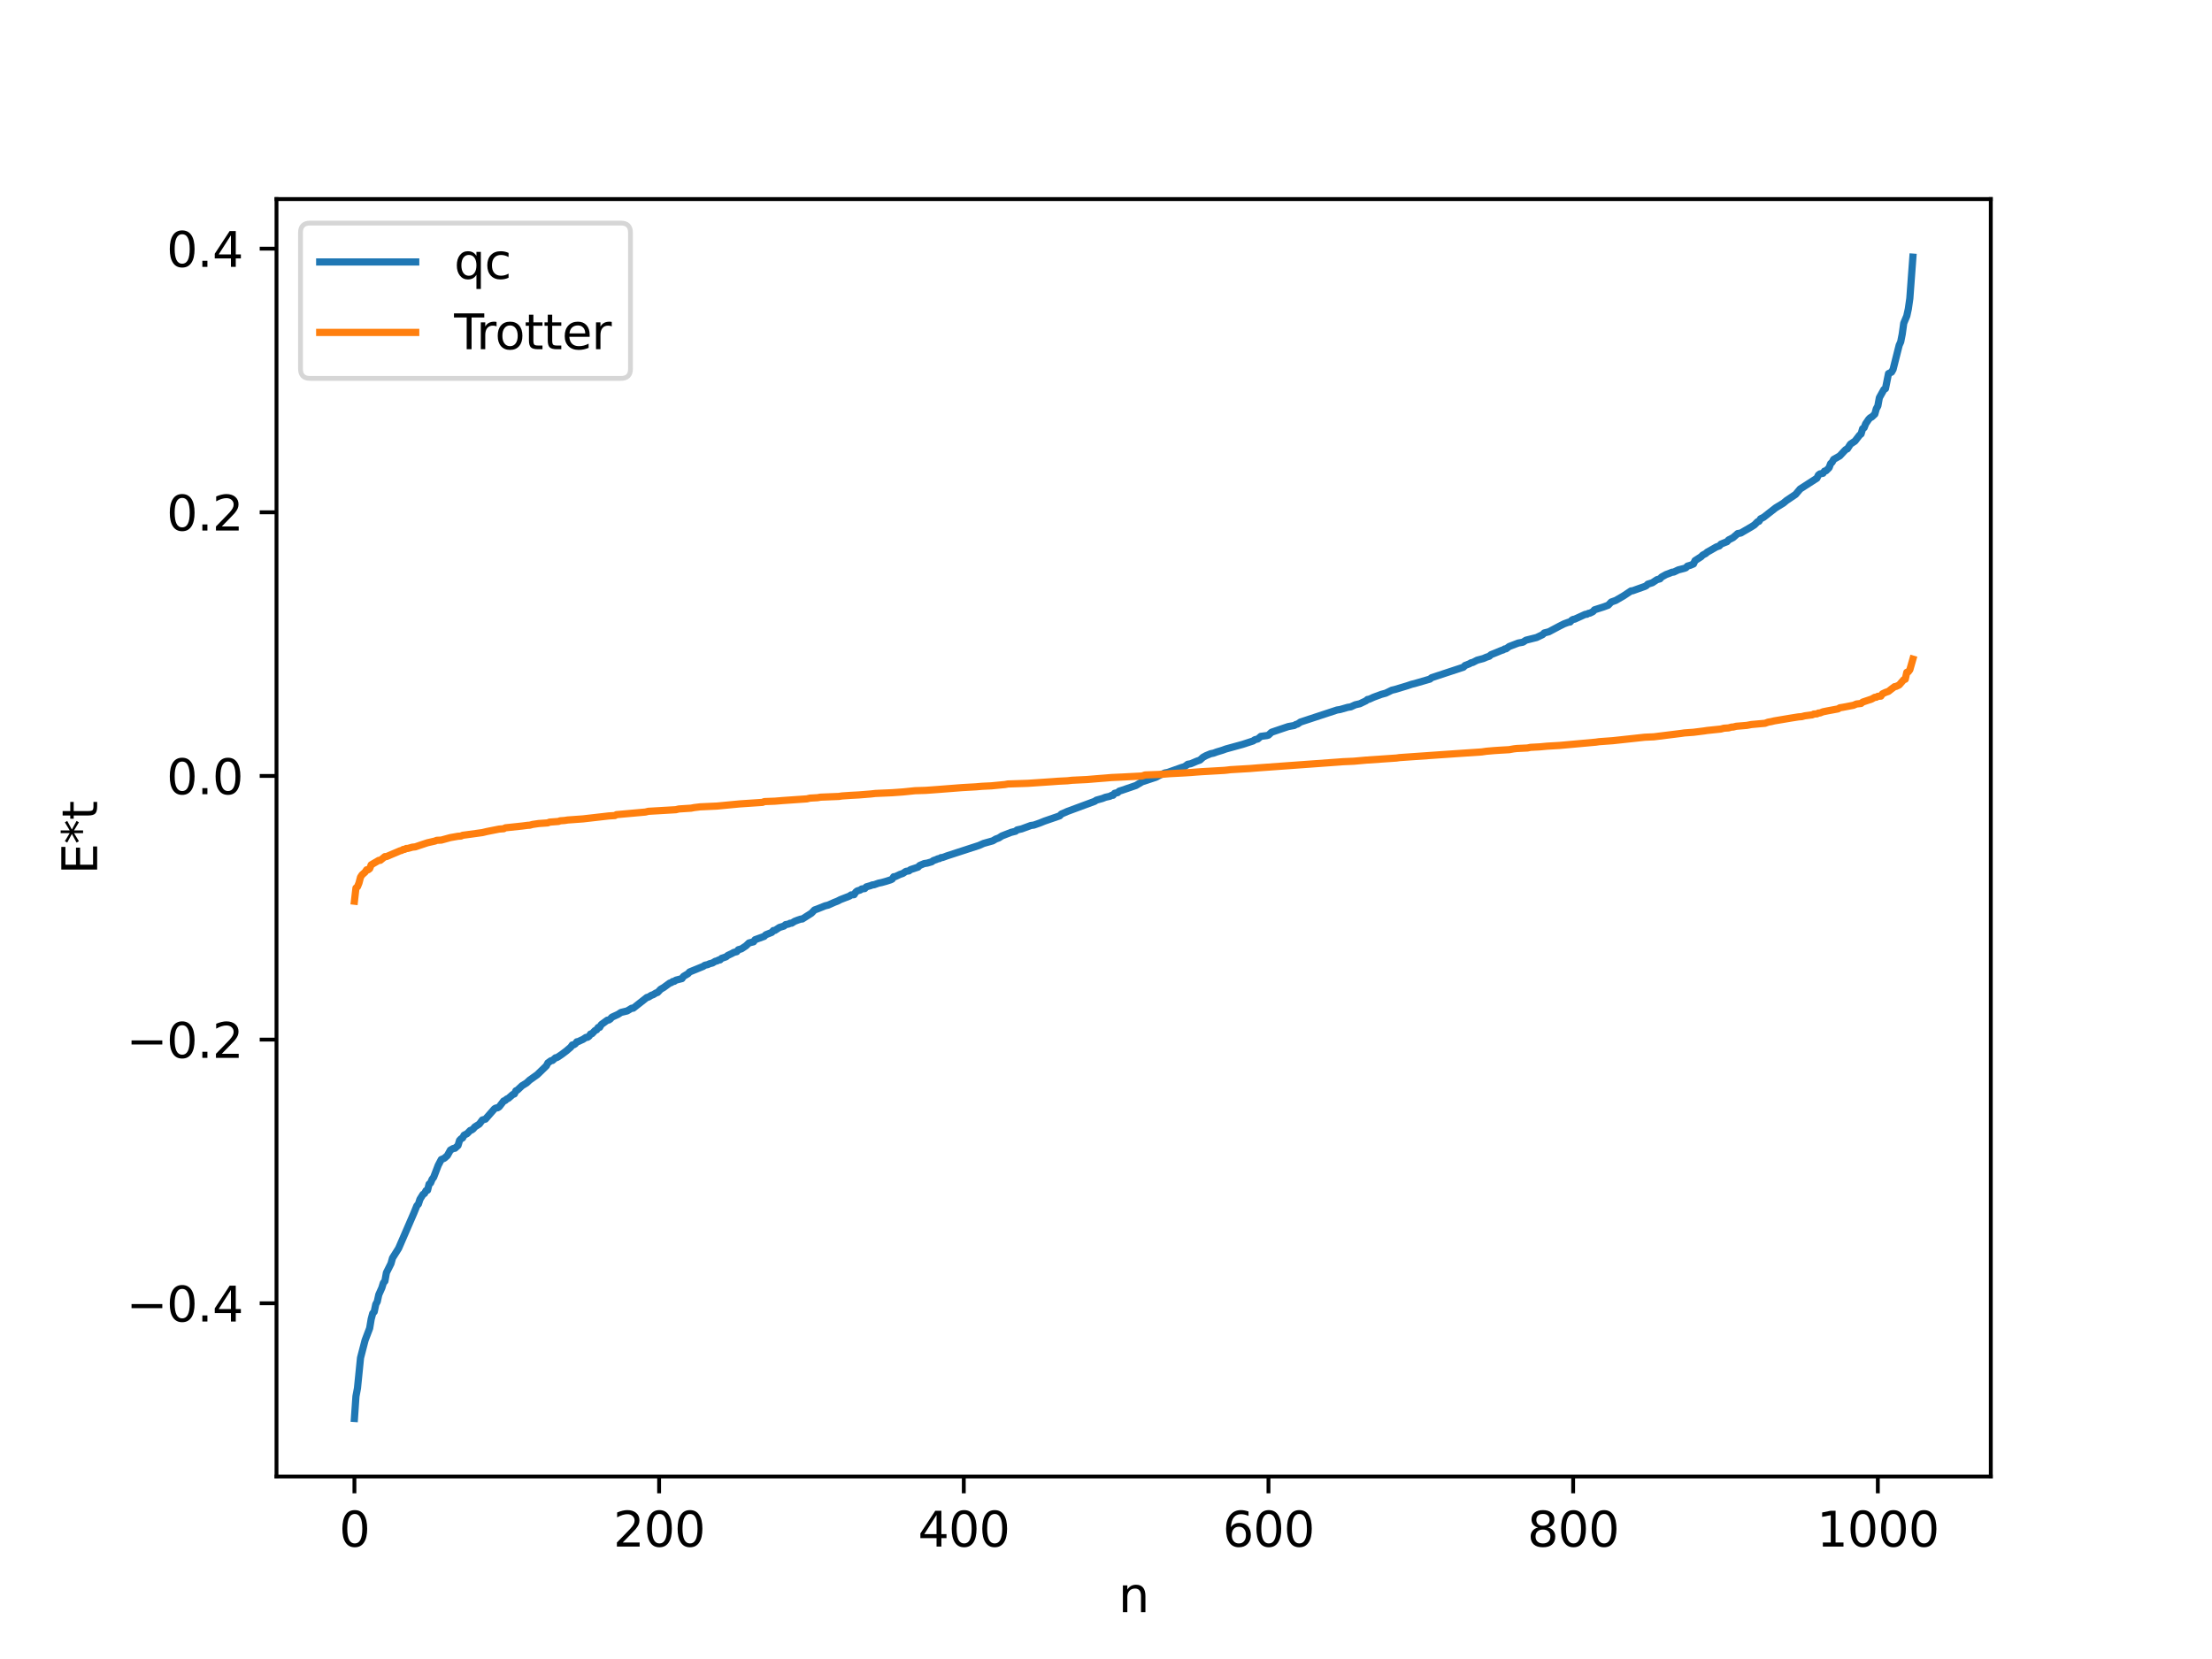 <?xml version="1.0" encoding="utf-8" standalone="no"?>
<!DOCTYPE svg PUBLIC "-//W3C//DTD SVG 1.1//EN"
  "http://www.w3.org/Graphics/SVG/1.1/DTD/svg11.dtd">
<svg xmlns:xlink="http://www.w3.org/1999/xlink" width="460.8pt" height="345.6pt" viewBox="0 0 460.8 345.6" xmlns="http://www.w3.org/2000/svg" version="1.1">
 <defs>
  <style type="text/css">*{stroke-linejoin: round; stroke-linecap: butt}</style>
 </defs>
 <g id="figure_1">
  <g id="patch_1">
   <path d="M 0 345.6 
L 460.8 345.6 
L 460.8 0 
L 0 0 
z
" style="fill: #ffffff"/>
  </g>
  <g id="axes_1">
   <g id="patch_2">
    <path d="M 57.6 307.584 
L 414.72 307.584 
L 414.72 41.472 
L 57.6 41.472 
z
" style="fill: #ffffff"/>
   </g>
   <g id="matplotlib.axis_1">
    <g id="xtick_1">
     <g id="line2d_1">
      <defs>
       <path id="mab6fa21ac1" d="M 0 0 
L 0 3.5 
" style="stroke: #000000; stroke-width: 0.8"/>
      </defs>
      <g>
       <use xlink:href="#mab6fa21ac1" x="73.833" y="307.584" style="stroke: #000000; stroke-width: 0.8"/>
      </g>
     </g>
     <g id="text_1">
      <!-- 0 -->
      <g transform="translate(70.651 322.182) scale(0.1 -0.1)">
       <defs>
        <path id="DejaVuSans-30" d="M 2034 4250 
Q 1547 4250 1301 3770 
Q 1056 3291 1056 2328 
Q 1056 1369 1301 889 
Q 1547 409 2034 409 
Q 2525 409 2770 889 
Q 3016 1369 3016 2328 
Q 3016 3291 2770 3770 
Q 2525 4250 2034 4250 
z
M 2034 4750 
Q 2819 4750 3233 4129 
Q 3647 3509 3647 2328 
Q 3647 1150 3233 529 
Q 2819 -91 2034 -91 
Q 1250 -91 836 529 
Q 422 1150 422 2328 
Q 422 3509 836 4129 
Q 1250 4750 2034 4750 
z
" transform="scale(0.016)"/>
       </defs>
       <use xlink:href="#DejaVuSans-30"/>
      </g>
     </g>
    </g>
    <g id="xtick_2">
     <g id="line2d_2">
      <g>
       <use xlink:href="#mab6fa21ac1" x="137.304" y="307.584" style="stroke: #000000; stroke-width: 0.8"/>
      </g>
     </g>
     <g id="text_2">
      <!-- 200 -->
      <g transform="translate(127.76 322.182) scale(0.1 -0.1)">
       <defs>
        <path id="DejaVuSans-32" d="M 1228 531 
L 3431 531 
L 3431 0 
L 469 0 
L 469 531 
Q 828 903 1448 1529 
Q 2069 2156 2228 2338 
Q 2531 2678 2651 2914 
Q 2772 3150 2772 3378 
Q 2772 3750 2511 3984 
Q 2250 4219 1831 4219 
Q 1534 4219 1204 4116 
Q 875 4013 500 3803 
L 500 4441 
Q 881 4594 1212 4672 
Q 1544 4750 1819 4750 
Q 2544 4750 2975 4387 
Q 3406 4025 3406 3419 
Q 3406 3131 3298 2873 
Q 3191 2616 2906 2266 
Q 2828 2175 2409 1742 
Q 1991 1309 1228 531 
z
" transform="scale(0.016)"/>
       </defs>
       <use xlink:href="#DejaVuSans-32"/>
       <use xlink:href="#DejaVuSans-30" x="63.623"/>
       <use xlink:href="#DejaVuSans-30" x="127.246"/>
      </g>
     </g>
    </g>
    <g id="xtick_3">
     <g id="line2d_3">
      <g>
       <use xlink:href="#mab6fa21ac1" x="200.775" y="307.584" style="stroke: #000000; stroke-width: 0.8"/>
      </g>
     </g>
     <g id="text_3">
      <!-- 400 -->
      <g transform="translate(191.231 322.182) scale(0.1 -0.1)">
       <defs>
        <path id="DejaVuSans-34" d="M 2419 4116 
L 825 1625 
L 2419 1625 
L 2419 4116 
z
M 2253 4666 
L 3047 4666 
L 3047 1625 
L 3713 1625 
L 3713 1100 
L 3047 1100 
L 3047 0 
L 2419 0 
L 2419 1100 
L 313 1100 
L 313 1709 
L 2253 4666 
z
" transform="scale(0.016)"/>
       </defs>
       <use xlink:href="#DejaVuSans-34"/>
       <use xlink:href="#DejaVuSans-30" x="63.623"/>
       <use xlink:href="#DejaVuSans-30" x="127.246"/>
      </g>
     </g>
    </g>
    <g id="xtick_4">
     <g id="line2d_4">
      <g>
       <use xlink:href="#mab6fa21ac1" x="264.246" y="307.584" style="stroke: #000000; stroke-width: 0.8"/>
      </g>
     </g>
     <g id="text_4">
      <!-- 600 -->
      <g transform="translate(254.702 322.182) scale(0.1 -0.1)">
       <defs>
        <path id="DejaVuSans-36" d="M 2113 2584 
Q 1688 2584 1439 2293 
Q 1191 2003 1191 1497 
Q 1191 994 1439 701 
Q 1688 409 2113 409 
Q 2538 409 2786 701 
Q 3034 994 3034 1497 
Q 3034 2003 2786 2293 
Q 2538 2584 2113 2584 
z
M 3366 4563 
L 3366 3988 
Q 3128 4100 2886 4159 
Q 2644 4219 2406 4219 
Q 1781 4219 1451 3797 
Q 1122 3375 1075 2522 
Q 1259 2794 1537 2939 
Q 1816 3084 2150 3084 
Q 2853 3084 3261 2657 
Q 3669 2231 3669 1497 
Q 3669 778 3244 343 
Q 2819 -91 2113 -91 
Q 1303 -91 875 529 
Q 447 1150 447 2328 
Q 447 3434 972 4092 
Q 1497 4750 2381 4750 
Q 2619 4750 2861 4703 
Q 3103 4656 3366 4563 
z
" transform="scale(0.016)"/>
       </defs>
       <use xlink:href="#DejaVuSans-36"/>
       <use xlink:href="#DejaVuSans-30" x="63.623"/>
       <use xlink:href="#DejaVuSans-30" x="127.246"/>
      </g>
     </g>
    </g>
    <g id="xtick_5">
     <g id="line2d_5">
      <g>
       <use xlink:href="#mab6fa21ac1" x="327.717" y="307.584" style="stroke: #000000; stroke-width: 0.8"/>
      </g>
     </g>
     <g id="text_5">
      <!-- 800 -->
      <g transform="translate(318.173 322.182) scale(0.1 -0.1)">
       <defs>
        <path id="DejaVuSans-38" d="M 2034 2216 
Q 1584 2216 1326 1975 
Q 1069 1734 1069 1313 
Q 1069 891 1326 650 
Q 1584 409 2034 409 
Q 2484 409 2743 651 
Q 3003 894 3003 1313 
Q 3003 1734 2745 1975 
Q 2488 2216 2034 2216 
z
M 1403 2484 
Q 997 2584 770 2862 
Q 544 3141 544 3541 
Q 544 4100 942 4425 
Q 1341 4750 2034 4750 
Q 2731 4750 3128 4425 
Q 3525 4100 3525 3541 
Q 3525 3141 3298 2862 
Q 3072 2584 2669 2484 
Q 3125 2378 3379 2068 
Q 3634 1759 3634 1313 
Q 3634 634 3220 271 
Q 2806 -91 2034 -91 
Q 1263 -91 848 271 
Q 434 634 434 1313 
Q 434 1759 690 2068 
Q 947 2378 1403 2484 
z
M 1172 3481 
Q 1172 3119 1398 2916 
Q 1625 2713 2034 2713 
Q 2441 2713 2670 2916 
Q 2900 3119 2900 3481 
Q 2900 3844 2670 4047 
Q 2441 4250 2034 4250 
Q 1625 4250 1398 4047 
Q 1172 3844 1172 3481 
z
" transform="scale(0.016)"/>
       </defs>
       <use xlink:href="#DejaVuSans-38"/>
       <use xlink:href="#DejaVuSans-30" x="63.623"/>
       <use xlink:href="#DejaVuSans-30" x="127.246"/>
      </g>
     </g>
    </g>
    <g id="xtick_6">
     <g id="line2d_6">
      <g>
       <use xlink:href="#mab6fa21ac1" x="391.188" y="307.584" style="stroke: #000000; stroke-width: 0.8"/>
      </g>
     </g>
     <g id="text_6">
      <!-- 1000 -->
      <g transform="translate(378.463 322.182) scale(0.1 -0.1)">
       <defs>
        <path id="DejaVuSans-31" d="M 794 531 
L 1825 531 
L 1825 4091 
L 703 3866 
L 703 4441 
L 1819 4666 
L 2450 4666 
L 2450 531 
L 3481 531 
L 3481 0 
L 794 0 
L 794 531 
z
" transform="scale(0.016)"/>
       </defs>
       <use xlink:href="#DejaVuSans-31"/>
       <use xlink:href="#DejaVuSans-30" x="63.623"/>
       <use xlink:href="#DejaVuSans-30" x="127.246"/>
       <use xlink:href="#DejaVuSans-30" x="190.869"/>
      </g>
     </g>
    </g>
    <g id="text_7">
     <!-- n -->
     <g transform="translate(232.991 335.861) scale(0.1 -0.1)">
      <defs>
       <path id="DejaVuSans-6e" d="M 3513 2113 
L 3513 0 
L 2938 0 
L 2938 2094 
Q 2938 2591 2744 2837 
Q 2550 3084 2163 3084 
Q 1697 3084 1428 2787 
Q 1159 2491 1159 1978 
L 1159 0 
L 581 0 
L 581 3500 
L 1159 3500 
L 1159 2956 
Q 1366 3272 1645 3428 
Q 1925 3584 2291 3584 
Q 2894 3584 3203 3211 
Q 3513 2838 3513 2113 
z
" transform="scale(0.016)"/>
      </defs>
      <use xlink:href="#DejaVuSans-6e"/>
     </g>
    </g>
   </g>
   <g id="matplotlib.axis_2">
    <g id="ytick_1">
     <g id="line2d_7">
      <defs>
       <path id="m20eaf83ba9" d="M 0 0 
L -3.5 0 
" style="stroke: #000000; stroke-width: 0.8"/>
      </defs>
      <g>
       <use xlink:href="#m20eaf83ba9" x="57.6" y="271.497" style="stroke: #000000; stroke-width: 0.8"/>
      </g>
     </g>
     <g id="text_8">
      <!-- −0.4 -->
      <g transform="translate(26.317 275.297) scale(0.1 -0.1)">
       <defs>
        <path id="DejaVuSans-2212" d="M 678 2272 
L 4684 2272 
L 4684 1741 
L 678 1741 
L 678 2272 
z
" transform="scale(0.016)"/>
        <path id="DejaVuSans-2e" d="M 684 794 
L 1344 794 
L 1344 0 
L 684 0 
L 684 794 
z
" transform="scale(0.016)"/>
       </defs>
       <use xlink:href="#DejaVuSans-2212"/>
       <use xlink:href="#DejaVuSans-30" x="83.789"/>
       <use xlink:href="#DejaVuSans-2e" x="147.412"/>
       <use xlink:href="#DejaVuSans-34" x="179.199"/>
      </g>
     </g>
    </g>
    <g id="ytick_2">
     <g id="line2d_8">
      <g>
       <use xlink:href="#m20eaf83ba9" x="57.6" y="216.572" style="stroke: #000000; stroke-width: 0.8"/>
      </g>
     </g>
     <g id="text_9">
      <!-- −0.2 -->
      <g transform="translate(26.317 220.371) scale(0.1 -0.1)">
       <use xlink:href="#DejaVuSans-2212"/>
       <use xlink:href="#DejaVuSans-30" x="83.789"/>
       <use xlink:href="#DejaVuSans-2e" x="147.412"/>
       <use xlink:href="#DejaVuSans-32" x="179.199"/>
      </g>
     </g>
    </g>
    <g id="ytick_3">
     <g id="line2d_9">
      <g>
       <use xlink:href="#m20eaf83ba9" x="57.6" y="161.647" style="stroke: #000000; stroke-width: 0.8"/>
      </g>
     </g>
     <g id="text_10">
      <!-- 0.0 -->
      <g transform="translate(34.697 165.446) scale(0.1 -0.1)">
       <use xlink:href="#DejaVuSans-30"/>
       <use xlink:href="#DejaVuSans-2e" x="63.623"/>
       <use xlink:href="#DejaVuSans-30" x="95.41"/>
      </g>
     </g>
    </g>
    <g id="ytick_4">
     <g id="line2d_10">
      <g>
       <use xlink:href="#m20eaf83ba9" x="57.6" y="106.722" style="stroke: #000000; stroke-width: 0.8"/>
      </g>
     </g>
     <g id="text_11">
      <!-- 0.2 -->
      <g transform="translate(34.697 110.521) scale(0.1 -0.1)">
       <use xlink:href="#DejaVuSans-30"/>
       <use xlink:href="#DejaVuSans-2e" x="63.623"/>
       <use xlink:href="#DejaVuSans-32" x="95.41"/>
      </g>
     </g>
    </g>
    <g id="ytick_5">
     <g id="line2d_11">
      <g>
       <use xlink:href="#m20eaf83ba9" x="57.6" y="51.796" style="stroke: #000000; stroke-width: 0.8"/>
      </g>
     </g>
     <g id="text_12">
      <!-- 0.4 -->
      <g transform="translate(34.697 55.595) scale(0.1 -0.1)">
       <use xlink:href="#DejaVuSans-30"/>
       <use xlink:href="#DejaVuSans-2e" x="63.623"/>
       <use xlink:href="#DejaVuSans-34" x="95.41"/>
      </g>
     </g>
    </g>
    <g id="text_13">
     <!-- E*t -->
     <g transform="translate(20.238 182.148) rotate(-90) scale(0.1 -0.1)">
      <defs>
       <path id="DejaVuSans-45" d="M 628 4666 
L 3578 4666 
L 3578 4134 
L 1259 4134 
L 1259 2753 
L 3481 2753 
L 3481 2222 
L 1259 2222 
L 1259 531 
L 3634 531 
L 3634 0 
L 628 0 
L 628 4666 
z
" transform="scale(0.016)"/>
       <path id="DejaVuSans-2a" d="M 3009 3897 
L 1888 3291 
L 3009 2681 
L 2828 2375 
L 1778 3009 
L 1778 1831 
L 1422 1831 
L 1422 3009 
L 372 2375 
L 191 2681 
L 1313 3291 
L 191 3897 
L 372 4206 
L 1422 3572 
L 1422 4750 
L 1778 4750 
L 1778 3572 
L 2828 4206 
L 3009 3897 
z
" transform="scale(0.016)"/>
       <path id="DejaVuSans-74" d="M 1172 4494 
L 1172 3500 
L 2356 3500 
L 2356 3053 
L 1172 3053 
L 1172 1153 
Q 1172 725 1289 603 
Q 1406 481 1766 481 
L 2356 481 
L 2356 0 
L 1766 0 
Q 1100 0 847 248 
Q 594 497 594 1153 
L 594 3053 
L 172 3053 
L 172 3500 
L 594 3500 
L 594 4494 
L 1172 4494 
z
" transform="scale(0.016)"/>
      </defs>
      <use xlink:href="#DejaVuSans-45"/>
      <use xlink:href="#DejaVuSans-2a" x="63.184"/>
      <use xlink:href="#DejaVuSans-74" x="113.184"/>
     </g>
    </g>
   </g>
   <g id="line2d_12">
    <path d="M 73.833 295.488 
L 74.15 290.886 
L 74.467 289.196 
L 75.102 282.884 
L 76.054 279.2 
L 77.006 276.694 
L 77.324 274.79 
L 77.641 273.607 
L 77.958 273.254 
L 78.276 271.723 
L 78.593 271.145 
L 78.91 269.701 
L 79.545 268.283 
L 79.862 267.246 
L 80.18 266.885 
L 80.497 265.125 
L 81.449 263.22 
L 81.767 262.076 
L 83.036 260.056 
L 86.21 252.724 
L 86.844 251.163 
L 87.162 250.834 
L 87.479 249.84 
L 88.114 248.818 
L 88.431 248.631 
L 88.748 248.031 
L 89.066 247.946 
L 89.383 246.676 
L 89.7 246.429 
L 90.018 245.664 
L 90.335 245.253 
L 91.287 242.763 
L 91.922 241.554 
L 92.557 241.283 
L 93.191 240.729 
L 93.826 239.582 
L 94.461 239.228 
L 94.778 239.202 
L 95.413 238.626 
L 95.73 237.572 
L 96.048 237.229 
L 96.365 237.057 
L 96.682 236.474 
L 97.317 236.15 
L 97.952 235.499 
L 98.269 235.389 
L 98.586 235.155 
L 98.904 234.763 
L 99.856 234.158 
L 100.491 233.307 
L 101.125 233.136 
L 103.029 230.964 
L 103.347 230.806 
L 103.664 230.774 
L 103.981 230.577 
L 104.934 229.347 
L 105.251 229.25 
L 105.568 228.94 
L 105.886 228.819 
L 106.838 227.988 
L 107.155 227.887 
L 107.472 227.227 
L 107.79 227.084 
L 108.742 226.183 
L 109.694 225.597 
L 110.329 225.005 
L 111.915 223.877 
L 113.82 222.034 
L 114.137 221.421 
L 114.772 220.97 
L 115.089 220.917 
L 115.724 220.357 
L 116.041 220.302 
L 116.993 219.67 
L 117.945 218.954 
L 118.897 218.144 
L 119.215 217.687 
L 119.532 217.648 
L 119.849 217.446 
L 120.167 217.026 
L 120.484 216.969 
L 121.119 216.665 
L 121.436 216.528 
L 122.071 216.105 
L 122.388 216.087 
L 122.705 215.878 
L 123.023 215.402 
L 123.34 215.327 
L 123.975 214.656 
L 124.292 214.53 
L 124.61 214.039 
L 124.927 214.015 
L 125.244 213.452 
L 126.514 212.526 
L 126.831 212.481 
L 127.148 212.267 
L 127.466 211.905 
L 128.735 211.319 
L 129.37 210.905 
L 130.639 210.599 
L 131.591 210.032 
L 131.909 210.028 
L 134.765 207.784 
L 135.082 207.717 
L 135.717 207.323 
L 136.034 207.233 
L 136.669 206.85 
L 136.986 206.75 
L 137.621 206.083 
L 138.256 205.714 
L 139.525 204.789 
L 139.843 204.701 
L 140.16 204.461 
L 140.477 204.426 
L 140.795 204.187 
L 142.064 203.859 
L 142.381 203.4 
L 143.334 202.834 
L 143.651 202.48 
L 146.507 201.309 
L 146.824 201.08 
L 147.459 200.939 
L 147.777 200.777 
L 148.411 200.612 
L 149.046 200.234 
L 149.363 200.186 
L 149.681 199.993 
L 149.998 199.964 
L 150.315 199.643 
L 150.95 199.431 
L 151.267 199.319 
L 151.585 199.05 
L 152.537 198.594 
L 152.854 198.409 
L 153.489 198.244 
L 153.806 197.842 
L 154.441 197.669 
L 155.393 197.04 
L 156.028 196.435 
L 156.98 196.198 
L 157.297 195.755 
L 159.201 195.065 
L 159.519 194.732 
L 160.788 194.227 
L 161.105 193.845 
L 161.423 193.827 
L 162.375 193.204 
L 163.327 192.908 
L 163.644 192.615 
L 164.279 192.499 
L 164.596 192.321 
L 164.914 192.315 
L 165.548 191.922 
L 166.183 191.675 
L 166.818 191.465 
L 167.135 191.444 
L 169.039 190.233 
L 169.674 189.567 
L 170.309 189.337 
L 171.896 188.701 
L 172.53 188.547 
L 173.8 187.978 
L 174.434 187.735 
L 175.069 187.408 
L 176.973 186.668 
L 177.291 186.43 
L 177.925 186.376 
L 178.243 185.874 
L 178.56 185.602 
L 179.195 185.416 
L 179.512 185.183 
L 180.147 185.108 
L 180.464 184.751 
L 181.416 184.477 
L 181.734 184.336 
L 182.051 184.323 
L 183.003 183.983 
L 183.638 183.854 
L 184.59 183.591 
L 185.542 183.286 
L 185.859 183.127 
L 186.177 182.641 
L 186.494 182.619 
L 187.446 182.169 
L 188.081 181.951 
L 188.715 181.523 
L 189.35 181.421 
L 189.667 181.162 
L 191.254 180.638 
L 191.572 180.297 
L 192.524 179.899 
L 193.158 179.802 
L 194.11 179.525 
L 194.428 179.276 
L 195.062 179.056 
L 195.38 178.898 
L 195.697 178.864 
L 196.015 178.66 
L 196.332 178.639 
L 197.284 178.29 
L 203.948 176.123 
L 204.9 175.699 
L 206.805 175.164 
L 207.439 174.787 
L 208.074 174.558 
L 208.709 174.145 
L 210.613 173.398 
L 211.565 173.161 
L 211.882 172.888 
L 212.834 172.673 
L 214.739 171.967 
L 215.373 171.879 
L 216.643 171.433 
L 217.595 171.047 
L 220.768 169.951 
L 221.086 169.591 
L 222.355 169.035 
L 228.067 166.921 
L 228.385 166.69 
L 229.654 166.336 
L 230.289 166.085 
L 231.241 165.873 
L 231.558 165.681 
L 231.876 165.668 
L 232.193 165.258 
L 232.828 165.122 
L 233.145 164.815 
L 233.78 164.612 
L 236.636 163.63 
L 237.905 162.871 
L 240.762 161.93 
L 241.714 161.437 
L 242.666 161.019 
L 243.3 160.898 
L 246.157 159.884 
L 246.791 159.691 
L 247.426 159.214 
L 248.061 159.099 
L 249.33 158.561 
L 249.965 158.343 
L 250.6 157.765 
L 251.234 157.415 
L 252.186 157.02 
L 252.821 156.888 
L 253.456 156.653 
L 254.725 156.264 
L 255.36 156.03 
L 258.851 155.069 
L 261.072 154.346 
L 261.39 154.1 
L 262.024 153.941 
L 262.659 153.398 
L 263.929 153.229 
L 264.246 153.135 
L 264.881 152.541 
L 266.467 151.999 
L 268.372 151.358 
L 269.641 151.127 
L 269.958 150.911 
L 270.276 150.852 
L 270.91 150.414 
L 278.527 147.906 
L 279.162 147.809 
L 280.748 147.352 
L 281.383 147.253 
L 282.335 146.821 
L 283.287 146.599 
L 284.557 145.99 
L 284.874 145.716 
L 285.191 145.675 
L 286.143 145.246 
L 287.73 144.655 
L 288.682 144.396 
L 289.952 143.778 
L 290.586 143.632 
L 293.125 142.867 
L 294.077 142.544 
L 294.712 142.391 
L 297.886 141.466 
L 298.203 141.184 
L 304.867 138.986 
L 305.185 138.638 
L 306.137 138.267 
L 306.454 138.064 
L 306.772 138.014 
L 307.724 137.526 
L 308.993 137.186 
L 309.628 136.91 
L 310.262 136.699 
L 310.58 136.393 
L 311.532 136.012 
L 312.801 135.485 
L 313.119 135.398 
L 313.436 135.189 
L 313.753 135.155 
L 314.388 134.681 
L 316.292 133.954 
L 317.244 133.784 
L 317.879 133.365 
L 320.1 132.806 
L 321.37 132.199 
L 321.687 131.86 
L 322.639 131.616 
L 324.861 130.441 
L 325.813 129.961 
L 326.765 129.609 
L 327.082 129.575 
L 327.4 129.217 
L 327.717 129.03 
L 328.034 128.984 
L 330.256 127.973 
L 330.573 127.961 
L 330.891 127.767 
L 331.208 127.727 
L 331.843 127.414 
L 332.16 127.038 
L 334.064 126.43 
L 335.016 126.075 
L 335.651 125.418 
L 336.603 125.075 
L 337.238 124.703 
L 338.19 124.152 
L 339.777 123.097 
L 340.094 123.074 
L 341.363 122.616 
L 342.633 122.168 
L 342.95 122.011 
L 343.267 121.693 
L 344.22 121.393 
L 345.172 120.757 
L 345.806 120.581 
L 346.124 120.213 
L 347.076 119.687 
L 347.71 119.454 
L 348.345 119.193 
L 348.662 119.179 
L 349.615 118.722 
L 350.884 118.395 
L 351.201 118.275 
L 351.519 117.934 
L 352.153 117.748 
L 352.788 117.48 
L 353.105 116.789 
L 354.375 115.975 
L 354.692 115.646 
L 355.327 115.31 
L 355.644 115.023 
L 356.279 114.67 
L 357.548 113.94 
L 358.183 113.715 
L 358.5 113.356 
L 359.135 113.091 
L 359.77 112.846 
L 360.087 112.483 
L 361.039 111.99 
L 361.991 111.153 
L 362.626 111.044 
L 364.848 109.752 
L 365.482 109.343 
L 366.117 108.699 
L 366.434 108.596 
L 366.752 108.082 
L 367.386 107.764 
L 369.925 105.779 
L 371.512 104.81 
L 372.147 104.278 
L 374.051 102.995 
L 375.003 101.864 
L 378.494 99.616 
L 378.811 98.96 
L 379.129 98.72 
L 379.763 98.597 
L 380.081 98.137 
L 380.398 98.067 
L 381.033 97.441 
L 381.35 96.582 
L 381.667 96.288 
L 381.985 95.702 
L 383.254 94.977 
L 384.206 93.952 
L 384.524 93.633 
L 384.841 93.507 
L 385.476 92.526 
L 386.428 91.884 
L 387.38 90.654 
L 387.697 90.399 
L 388.015 89.31 
L 388.332 89.104 
L 388.649 88.284 
L 389.284 87.351 
L 389.601 87.029 
L 389.919 86.868 
L 390.553 86.274 
L 390.871 85.14 
L 391.188 84.577 
L 391.505 82.852 
L 392.458 81.135 
L 392.775 80.965 
L 393.41 77.824 
L 394.044 77.518 
L 394.362 76.952 
L 395.631 71.92 
L 395.948 71.224 
L 396.266 69.617 
L 396.583 67.334 
L 397.218 65.815 
L 397.535 64.371 
L 397.853 62.166 
L 398.487 53.568 
L 398.487 53.568 
" clip-path="url(#p082002098f)" style="fill: none; stroke: #1f77b4; stroke-width: 1.5; stroke-linecap: square"/>
   </g>
   <g id="line2d_13">
    <path d="M 73.833 187.736 
L 74.15 184.99 
L 74.467 184.721 
L 74.785 183.941 
L 75.102 182.726 
L 75.42 182.244 
L 76.054 181.682 
L 76.372 181.195 
L 76.689 181.195 
L 77.006 180.953 
L 77.324 180.158 
L 78.91 179.229 
L 79.228 179.219 
L 80.18 178.449 
L 80.497 178.449 
L 83.353 177.233 
L 83.671 177.165 
L 83.988 176.957 
L 84.305 176.938 
L 84.623 176.751 
L 84.94 176.751 
L 85.892 176.482 
L 86.527 176.412 
L 87.479 176.084 
L 89.066 175.56 
L 90.653 175.197 
L 90.97 175.054 
L 91.922 175.008 
L 93.826 174.487 
L 95.413 174.21 
L 96.048 174.167 
L 96.365 174.005 
L 97 173.923 
L 100.491 173.443 
L 101.443 173.215 
L 103.981 172.714 
L 104.934 172.64 
L 105.251 172.451 
L 108.742 172.079 
L 110.011 171.919 
L 110.329 171.911 
L 110.963 171.741 
L 112.233 171.555 
L 114.137 171.421 
L 114.454 171.267 
L 116.358 171.12 
L 116.676 170.99 
L 117.628 170.918 
L 118.262 170.821 
L 121.436 170.592 
L 126.831 169.973 
L 128.1 169.893 
L 128.418 169.704 
L 134.448 169.164 
L 135.082 169.009 
L 140.795 168.675 
L 141.429 168.521 
L 143.968 168.357 
L 144.603 168.234 
L 145.872 168.08 
L 149.363 167.92 
L 154.124 167.464 
L 158.884 167.147 
L 159.201 166.986 
L 161.423 166.901 
L 163.01 166.77 
L 168.087 166.418 
L 168.722 166.263 
L 170.309 166.174 
L 170.943 166.063 
L 174.752 165.913 
L 175.386 165.813 
L 177.291 165.684 
L 178.877 165.601 
L 181.416 165.397 
L 182.368 165.29 
L 185.859 165.136 
L 188.081 164.977 
L 189.033 164.881 
L 190.62 164.717 
L 192.841 164.647 
L 193.793 164.58 
L 195.38 164.464 
L 200.458 164.069 
L 203.314 163.909 
L 204.583 163.799 
L 206.487 163.708 
L 209.343 163.433 
L 209.978 163.316 
L 214.104 163.182 
L 219.181 162.84 
L 220.451 162.745 
L 222.355 162.651 
L 223.307 162.544 
L 226.481 162.389 
L 228.702 162.203 
L 230.289 162.08 
L 231.558 161.971 
L 233.78 161.872 
L 237.905 161.655 
L 238.54 161.439 
L 242.031 161.307 
L 243.618 161.171 
L 246.791 161.007 
L 248.061 160.925 
L 249.33 160.824 
L 250.282 160.756 
L 255.043 160.484 
L 255.677 160.42 
L 256.312 160.338 
L 260.438 160.094 
L 262.024 159.964 
L 278.844 158.747 
L 279.796 158.674 
L 282.018 158.576 
L 284.557 158.348 
L 290.904 157.915 
L 291.539 157.821 
L 303.281 157.005 
L 308.676 156.642 
L 309.628 156.502 
L 311.215 156.366 
L 312.484 156.281 
L 314.388 156.171 
L 315.34 156.001 
L 315.975 155.927 
L 318.196 155.819 
L 318.831 155.686 
L 320.735 155.585 
L 322.322 155.438 
L 324.861 155.291 
L 332.477 154.601 
L 333.112 154.506 
L 335.968 154.299 
L 342.633 153.577 
L 344.537 153.49 
L 350.249 152.778 
L 350.884 152.683 
L 352.788 152.545 
L 355.01 152.265 
L 355.644 152.168 
L 358.5 151.869 
L 359.135 151.7 
L 360.087 151.638 
L 360.722 151.464 
L 361.039 151.461 
L 361.674 151.297 
L 363.896 151.111 
L 364.848 150.93 
L 367.386 150.7 
L 367.704 150.669 
L 368.339 150.436 
L 368.973 150.327 
L 369.608 150.175 
L 373.099 149.586 
L 374.686 149.335 
L 375.32 149.29 
L 375.955 149.123 
L 377.224 148.951 
L 377.542 148.917 
L 377.859 148.744 
L 378.494 148.715 
L 378.811 148.533 
L 379.129 148.531 
L 379.763 148.278 
L 380.715 148.084 
L 382.937 147.67 
L 383.254 147.447 
L 383.889 147.346 
L 386.11 146.922 
L 386.745 146.653 
L 387.697 146.544 
L 388.015 146.263 
L 389.919 145.619 
L 390.553 145.26 
L 390.871 145.254 
L 391.188 145.051 
L 391.823 145.018 
L 392.14 144.546 
L 392.775 144.246 
L 393.41 144.021 
L 394.044 143.517 
L 394.679 143.041 
L 394.996 142.993 
L 395.631 142.691 
L 396.583 141.596 
L 396.9 141.499 
L 397.218 140.058 
L 397.535 139.945 
L 397.853 139.528 
L 398.487 137.311 
L 398.487 137.311 
" clip-path="url(#p082002098f)" style="fill: none; stroke: #ff7f0e; stroke-width: 1.5; stroke-linecap: square"/>
   </g>
   <g id="patch_3">
    <path d="M 57.6 307.584 
L 57.6 41.472 
" style="fill: none; stroke: #000000; stroke-width: 0.8; stroke-linejoin: miter; stroke-linecap: square"/>
   </g>
   <g id="patch_4">
    <path d="M 414.72 307.584 
L 414.72 41.472 
" style="fill: none; stroke: #000000; stroke-width: 0.8; stroke-linejoin: miter; stroke-linecap: square"/>
   </g>
   <g id="patch_5">
    <path d="M 57.6 307.584 
L 414.72 307.584 
" style="fill: none; stroke: #000000; stroke-width: 0.8; stroke-linejoin: miter; stroke-linecap: square"/>
   </g>
   <g id="patch_6">
    <path d="M 57.6 41.472 
L 414.72 41.472 
" style="fill: none; stroke: #000000; stroke-width: 0.8; stroke-linejoin: miter; stroke-linecap: square"/>
   </g>
   <g id="legend_1">
    <g id="patch_7">
     <path d="M 64.6 78.828 
L 129.342 78.828 
Q 131.342 78.828 131.342 76.828 
L 131.342 48.472 
Q 131.342 46.472 129.342 46.472 
L 64.6 46.472 
Q 62.6 46.472 62.6 48.472 
L 62.6 76.828 
Q 62.6 78.828 64.6 78.828 
z
" style="fill: #ffffff; opacity: 0.8; stroke: #cccccc; stroke-linejoin: miter"/>
    </g>
    <g id="line2d_14">
     <path d="M 66.6 54.57 
L 76.6 54.57 
L 86.6 54.57 
" style="fill: none; stroke: #1f77b4; stroke-width: 1.5; stroke-linecap: square"/>
    </g>
    <g id="text_14">
     <!-- qc -->
     <g transform="translate(94.6 58.07) scale(0.1 -0.1)">
      <defs>
       <path id="DejaVuSans-71" d="M 947 1747 
Q 947 1113 1208 752 
Q 1469 391 1925 391 
Q 2381 391 2643 752 
Q 2906 1113 2906 1747 
Q 2906 2381 2643 2742 
Q 2381 3103 1925 3103 
Q 1469 3103 1208 2742 
Q 947 2381 947 1747 
z
M 2906 525 
Q 2725 213 2448 61 
Q 2172 -91 1784 -91 
Q 1150 -91 751 415 
Q 353 922 353 1747 
Q 353 2572 751 3078 
Q 1150 3584 1784 3584 
Q 2172 3584 2448 3432 
Q 2725 3281 2906 2969 
L 2906 3500 
L 3481 3500 
L 3481 -1331 
L 2906 -1331 
L 2906 525 
z
" transform="scale(0.016)"/>
       <path id="DejaVuSans-63" d="M 3122 3366 
L 3122 2828 
Q 2878 2963 2633 3030 
Q 2388 3097 2138 3097 
Q 1578 3097 1268 2742 
Q 959 2388 959 1747 
Q 959 1106 1268 751 
Q 1578 397 2138 397 
Q 2388 397 2633 464 
Q 2878 531 3122 666 
L 3122 134 
Q 2881 22 2623 -34 
Q 2366 -91 2075 -91 
Q 1284 -91 818 406 
Q 353 903 353 1747 
Q 353 2603 823 3093 
Q 1294 3584 2113 3584 
Q 2378 3584 2631 3529 
Q 2884 3475 3122 3366 
z
" transform="scale(0.016)"/>
      </defs>
      <use xlink:href="#DejaVuSans-71"/>
      <use xlink:href="#DejaVuSans-63" x="63.477"/>
     </g>
    </g>
    <g id="line2d_15">
     <path d="M 66.6 69.249 
L 76.6 69.249 
L 86.6 69.249 
" style="fill: none; stroke: #ff7f0e; stroke-width: 1.5; stroke-linecap: square"/>
    </g>
    <g id="text_15">
     <!-- Trotter -->
     <g transform="translate(94.6 72.749) scale(0.1 -0.1)">
      <defs>
       <path id="DejaVuSans-54" d="M -19 4666 
L 3928 4666 
L 3928 4134 
L 2272 4134 
L 2272 0 
L 1638 0 
L 1638 4134 
L -19 4134 
L -19 4666 
z
" transform="scale(0.016)"/>
       <path id="DejaVuSans-72" d="M 2631 2963 
Q 2534 3019 2420 3045 
Q 2306 3072 2169 3072 
Q 1681 3072 1420 2755 
Q 1159 2438 1159 1844 
L 1159 0 
L 581 0 
L 581 3500 
L 1159 3500 
L 1159 2956 
Q 1341 3275 1631 3429 
Q 1922 3584 2338 3584 
Q 2397 3584 2469 3576 
Q 2541 3569 2628 3553 
L 2631 2963 
z
" transform="scale(0.016)"/>
       <path id="DejaVuSans-6f" d="M 1959 3097 
Q 1497 3097 1228 2736 
Q 959 2375 959 1747 
Q 959 1119 1226 758 
Q 1494 397 1959 397 
Q 2419 397 2687 759 
Q 2956 1122 2956 1747 
Q 2956 2369 2687 2733 
Q 2419 3097 1959 3097 
z
M 1959 3584 
Q 2709 3584 3137 3096 
Q 3566 2609 3566 1747 
Q 3566 888 3137 398 
Q 2709 -91 1959 -91 
Q 1206 -91 779 398 
Q 353 888 353 1747 
Q 353 2609 779 3096 
Q 1206 3584 1959 3584 
z
" transform="scale(0.016)"/>
       <path id="DejaVuSans-65" d="M 3597 1894 
L 3597 1613 
L 953 1613 
Q 991 1019 1311 708 
Q 1631 397 2203 397 
Q 2534 397 2845 478 
Q 3156 559 3463 722 
L 3463 178 
Q 3153 47 2828 -22 
Q 2503 -91 2169 -91 
Q 1331 -91 842 396 
Q 353 884 353 1716 
Q 353 2575 817 3079 
Q 1281 3584 2069 3584 
Q 2775 3584 3186 3129 
Q 3597 2675 3597 1894 
z
M 3022 2063 
Q 3016 2534 2758 2815 
Q 2500 3097 2075 3097 
Q 1594 3097 1305 2825 
Q 1016 2553 972 2059 
L 3022 2063 
z
" transform="scale(0.016)"/>
      </defs>
      <use xlink:href="#DejaVuSans-54"/>
      <use xlink:href="#DejaVuSans-72" x="46.334"/>
      <use xlink:href="#DejaVuSans-6f" x="85.197"/>
      <use xlink:href="#DejaVuSans-74" x="146.379"/>
      <use xlink:href="#DejaVuSans-74" x="185.588"/>
      <use xlink:href="#DejaVuSans-65" x="224.797"/>
      <use xlink:href="#DejaVuSans-72" x="286.32"/>
     </g>
    </g>
   </g>
  </g>
 </g>
 <defs>
  <clipPath id="p082002098f">
   <rect x="57.6" y="41.472" width="357.12" height="266.112"/>
  </clipPath>
 </defs>
</svg>
